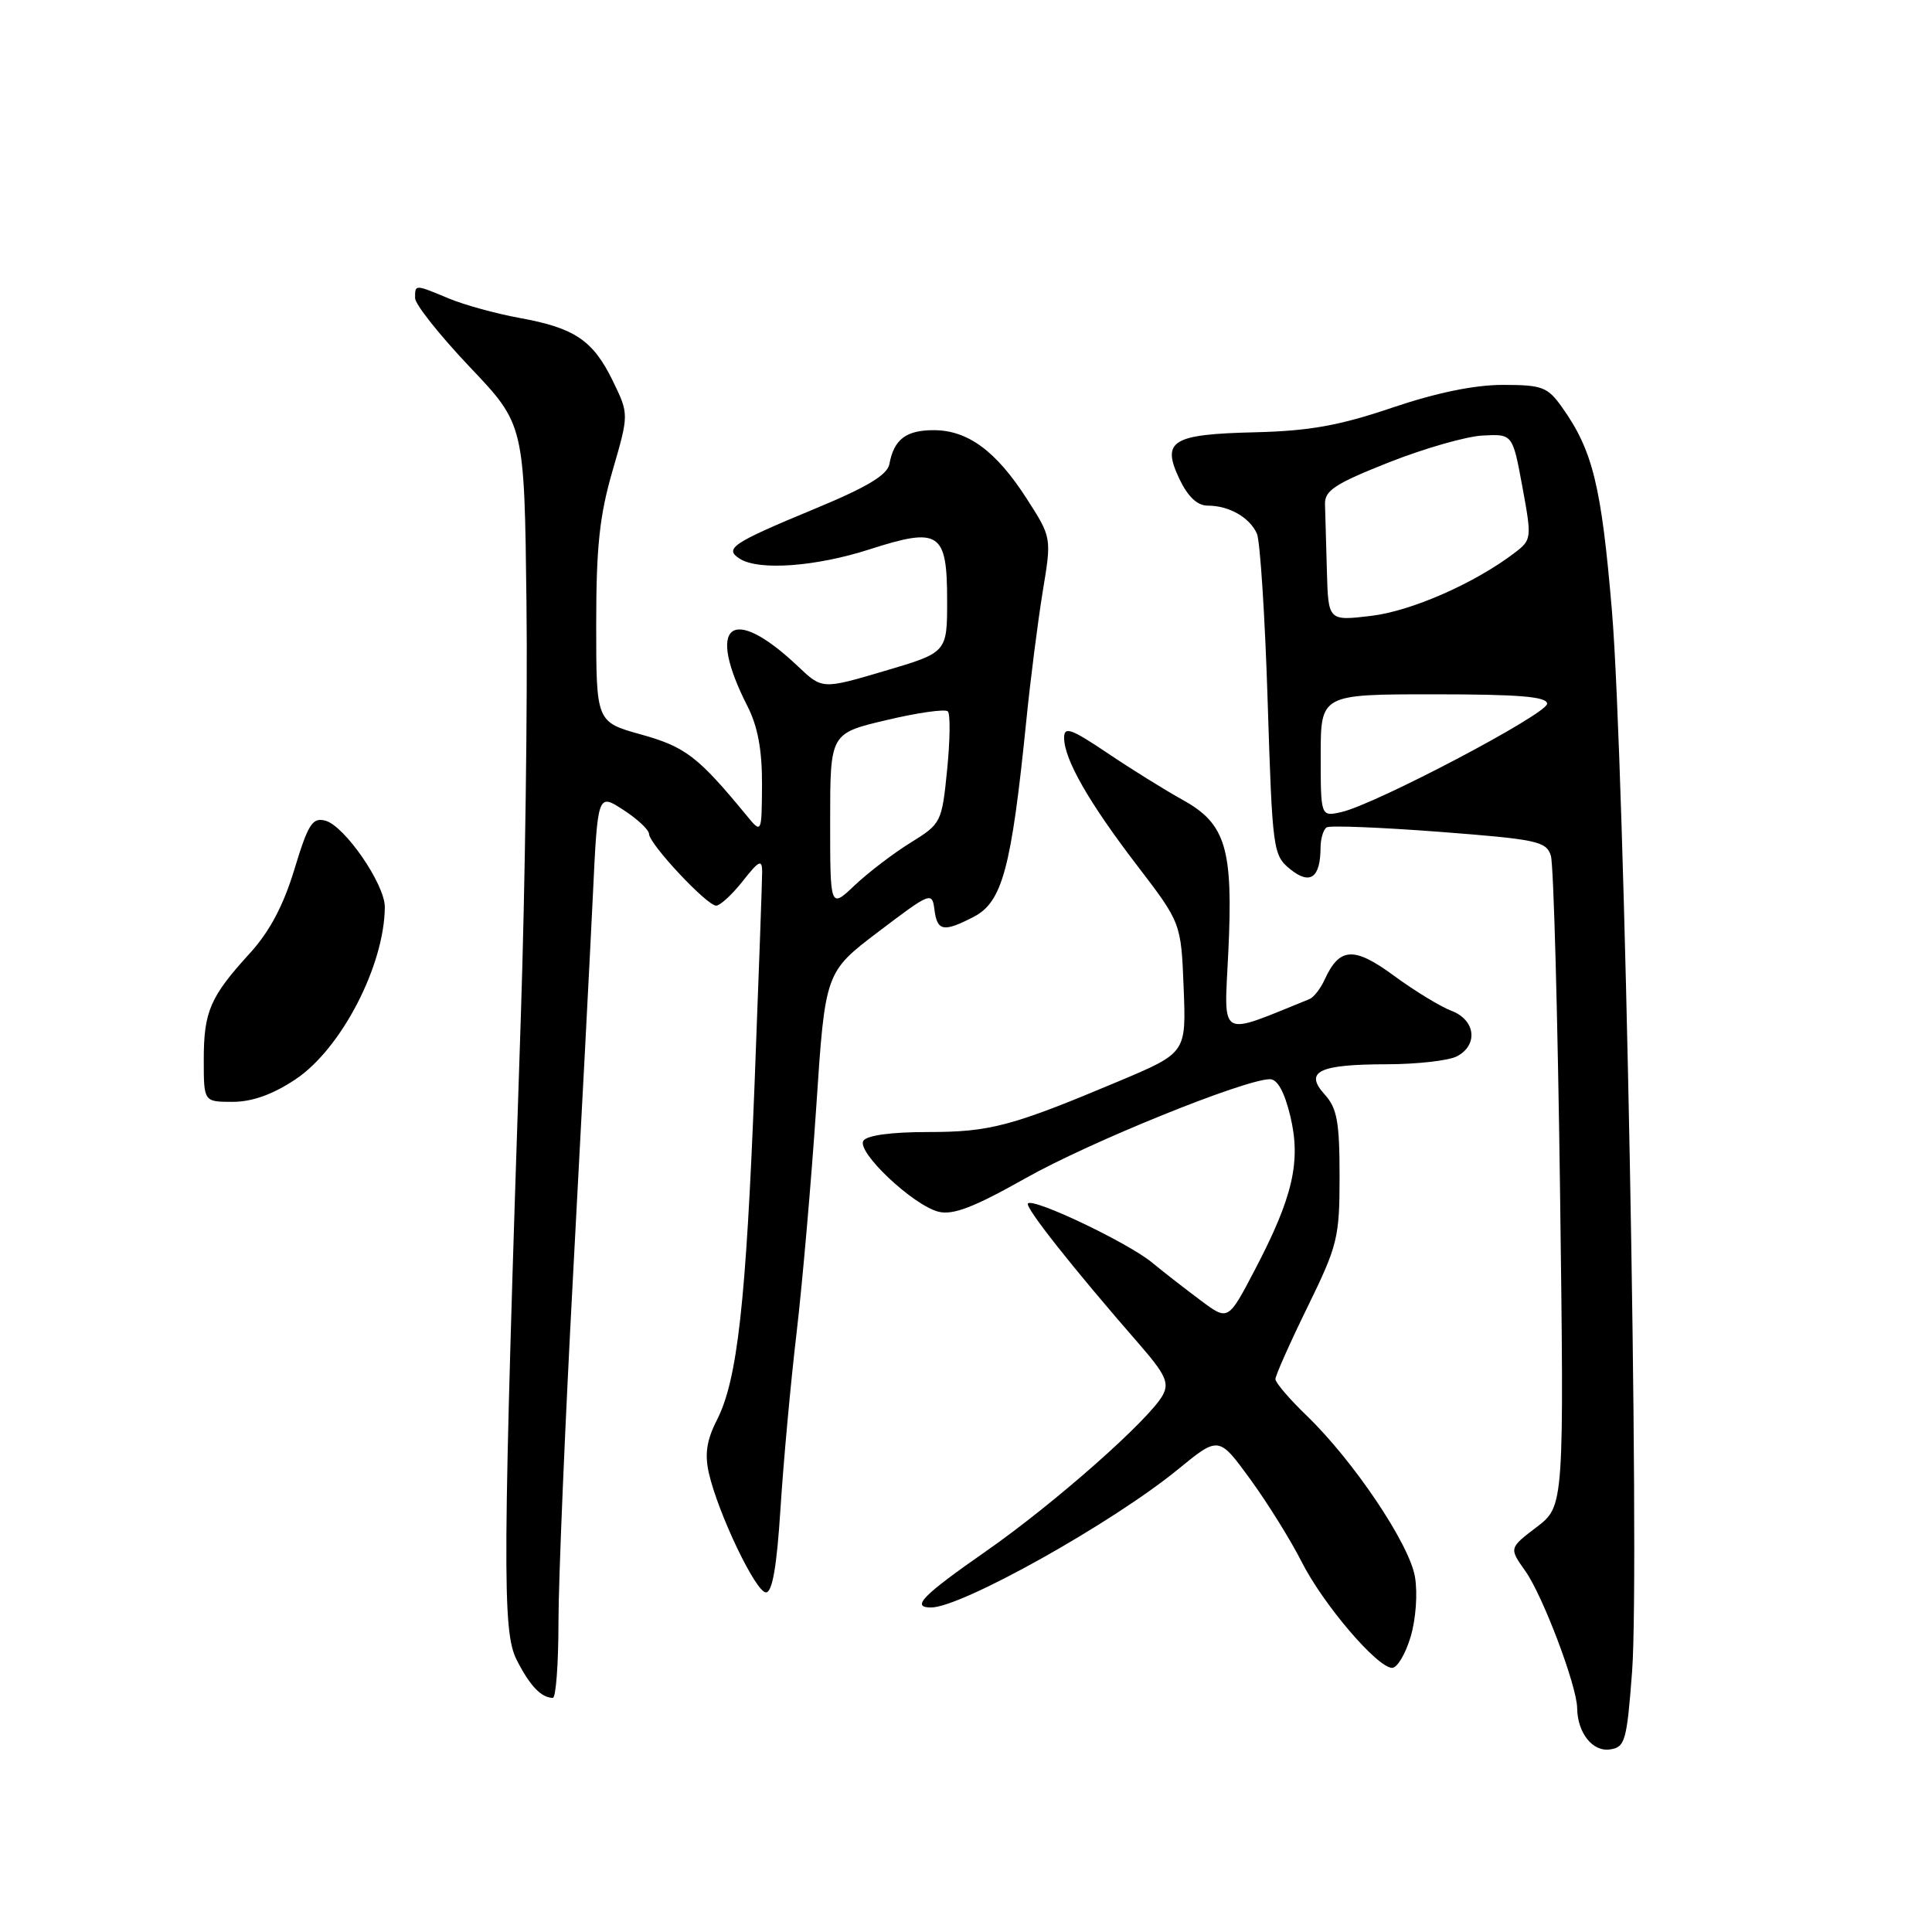 <?xml version="1.0" encoding="UTF-8" standalone="no"?>
<!DOCTYPE svg PUBLIC "-//W3C//DTD SVG 1.1//EN" "http://www.w3.org/Graphics/SVG/1.1/DTD/svg11.dtd" >
<svg xmlns="http://www.w3.org/2000/svg" xmlns:xlink="http://www.w3.org/1999/xlink" version="1.1" viewBox="0 0 256 256">
 <g >
 <path fill="currentColor"
d=" M 216.26 221.50 C 217.31 207.59 215.28 101.10 213.59 80.95 C 212.19 64.33 211.05 59.68 206.96 53.94 C 205.06 51.27 204.34 51.00 199.12 51.00 C 195.36 51.00 190.29 52.05 184.44 54.03 C 177.45 56.40 173.50 57.10 166.30 57.28 C 155.24 57.54 153.87 58.40 156.29 63.49 C 157.42 65.84 158.65 67.00 160.05 67.00 C 162.86 67.00 165.60 68.57 166.55 70.72 C 166.97 71.70 167.62 81.67 167.97 92.89 C 168.60 112.72 168.68 113.32 170.97 115.18 C 173.60 117.30 174.96 116.33 174.98 112.31 C 174.99 111.10 175.36 109.90 175.79 109.63 C 176.23 109.36 182.94 109.63 190.72 110.22 C 203.71 111.22 204.90 111.47 205.50 113.40 C 205.86 114.56 206.40 134.41 206.71 157.53 C 207.26 199.56 207.26 199.56 203.61 202.35 C 199.96 205.13 199.96 205.13 202.10 208.15 C 204.42 211.40 208.94 223.36 208.98 226.32 C 209.02 229.61 211.01 232.14 213.32 231.81 C 215.33 231.52 215.56 230.74 216.26 221.50 Z  M 74.00 214.91 C 74.00 209.36 74.88 188.55 75.95 168.66 C 77.02 148.77 78.19 126.34 78.55 118.81 C 79.20 105.11 79.20 105.11 82.59 107.31 C 84.45 108.51 85.99 109.95 86.00 110.50 C 86.03 111.84 93.66 120.00 94.89 120.00 C 95.42 120.00 97.01 118.54 98.42 116.75 C 100.57 114.02 100.98 113.82 100.99 115.50 C 100.99 116.60 100.54 129.20 99.99 143.50 C 98.85 172.63 97.71 182.82 95.01 188.13 C 93.64 190.81 93.36 192.65 93.92 195.16 C 95.13 200.50 100.15 211.00 101.49 211.00 C 102.34 211.00 102.93 207.58 103.42 199.87 C 103.81 193.75 104.76 183.29 105.55 176.62 C 106.33 169.95 107.50 156.47 108.16 146.65 C 109.34 128.81 109.34 128.81 116.42 123.44 C 123.32 118.21 123.51 118.13 123.82 120.54 C 124.18 123.40 125.03 123.55 129.01 121.49 C 132.82 119.52 134.01 115.09 135.99 95.50 C 136.54 90.00 137.53 82.29 138.17 78.36 C 139.35 71.22 139.35 71.22 136.06 66.10 C 132.00 59.77 128.24 57.00 123.72 57.00 C 120.05 57.00 118.45 58.22 117.85 61.49 C 117.57 62.95 114.88 64.56 107.79 67.49 C 97.01 71.96 95.91 72.70 98.03 74.04 C 100.56 75.64 108.08 75.09 115.23 72.79 C 124.49 69.81 125.50 70.48 125.50 79.59 C 125.50 86.46 125.50 86.46 117.23 88.90 C 108.95 91.35 108.95 91.35 105.73 88.29 C 96.90 79.94 93.48 82.67 99.06 93.61 C 100.41 96.27 100.99 99.41 100.97 103.96 C 100.93 110.50 100.93 110.50 98.88 108.00 C 92.50 100.25 90.81 98.96 84.97 97.33 C 79.00 95.67 79.00 95.67 79.00 82.75 C 79.00 72.45 79.44 68.31 81.17 62.36 C 83.34 54.88 83.34 54.88 81.21 50.49 C 78.59 45.10 76.15 43.45 68.84 42.13 C 65.72 41.56 61.51 40.40 59.47 39.55 C 54.93 37.66 55.00 37.66 55.00 39.50 C 55.00 40.32 58.26 44.42 62.24 48.62 C 69.48 56.24 69.48 56.24 69.76 79.87 C 69.92 92.87 69.58 117.45 69.02 134.50 C 66.58 208.05 66.52 216.18 68.49 220.00 C 70.23 223.40 71.71 224.95 73.25 224.98 C 73.66 224.99 74.00 220.46 74.00 214.91 Z  M 186.91 216.90 C 187.61 214.58 187.86 211.12 187.49 208.94 C 186.75 204.57 179.34 193.55 173.11 187.55 C 170.85 185.37 169.00 183.21 169.00 182.74 C 169.00 182.27 170.91 177.97 173.25 173.19 C 177.25 165.01 177.50 164.00 177.50 155.85 C 177.50 148.67 177.17 146.84 175.54 145.04 C 172.77 141.98 174.72 141.03 183.82 141.02 C 187.84 141.01 192.00 140.53 193.07 139.96 C 195.91 138.44 195.50 135.14 192.33 133.94 C 190.86 133.38 187.43 131.29 184.71 129.29 C 179.40 125.39 177.49 125.50 175.52 129.81 C 174.98 130.99 174.08 132.15 173.52 132.38 C 161.28 137.33 162.20 137.87 162.76 126.11 C 163.41 112.42 162.43 109.16 156.73 106.00 C 154.40 104.71 149.91 101.92 146.75 99.79 C 141.93 96.55 141.00 96.22 141.00 97.75 C 141.00 100.60 144.26 106.30 150.64 114.64 C 156.50 122.29 156.50 122.29 156.84 130.90 C 157.18 139.50 157.18 139.50 148.34 143.23 C 134.06 149.24 131.22 150.00 122.93 150.00 C 118.09 150.00 114.85 150.44 114.40 151.16 C 113.49 152.64 120.97 159.70 124.36 160.56 C 126.28 161.04 129.06 159.97 135.89 156.12 C 144.37 151.33 164.95 143.00 168.28 143.00 C 169.27 143.00 170.20 144.69 170.97 147.88 C 172.41 153.89 171.33 158.61 166.27 168.27 C 162.73 175.03 162.73 175.03 159.12 172.33 C 157.13 170.85 154.20 168.57 152.61 167.26 C 149.39 164.63 136.96 158.71 136.21 159.46 C 135.75 159.92 142.18 168.05 151.03 178.20 C 154.41 182.09 154.94 183.23 154.09 184.83 C 152.37 188.05 139.68 199.26 130.63 205.56 C 122.22 211.42 120.68 213.00 123.37 213.00 C 127.40 213.00 147.39 201.82 156.11 194.68 C 161.49 190.28 161.49 190.28 165.67 196.01 C 167.96 199.16 171.03 204.09 172.48 206.96 C 175.34 212.61 182.51 221.00 184.47 221.00 C 185.14 221.00 186.24 219.15 186.91 216.90 Z  M 39.12 143.04 C 45.20 139.02 50.95 127.93 50.99 120.18 C 51.00 117.17 45.65 109.40 43.10 108.74 C 41.40 108.29 40.83 109.19 39.01 115.19 C 37.55 120.00 35.72 123.45 33.09 126.33 C 27.84 132.08 27.00 134.03 27.00 140.43 C 27.00 146.00 27.00 146.00 30.83 146.00 C 33.40 146.00 36.13 145.03 39.12 143.04 Z  M 175.00 100.11 C 175.00 92.00 175.00 92.00 190.00 92.00 C 201.34 92.00 205.00 92.31 205.00 93.25 C 205.00 94.61 182.24 106.59 177.75 107.60 C 175.00 108.22 175.00 108.22 175.00 100.11 Z  M 175.82 75.64 C 175.72 71.99 175.61 68.02 175.57 66.82 C 175.51 65.00 176.89 64.10 184.00 61.28 C 188.68 59.43 194.28 57.82 196.46 57.71 C 200.43 57.50 200.43 57.50 201.72 64.49 C 202.98 71.31 202.95 71.53 200.75 73.21 C 195.47 77.26 187.02 80.98 181.66 81.61 C 176.00 82.28 176.00 82.28 175.82 75.64 Z  M 110.00 108.78 C 110.00 97.17 110.00 97.17 117.49 95.41 C 121.60 94.43 125.25 93.92 125.59 94.26 C 125.94 94.60 125.89 98.08 125.50 102.00 C 124.80 108.99 124.71 109.15 120.64 111.67 C 118.36 113.08 115.04 115.62 113.25 117.31 C 110.00 120.39 110.00 120.39 110.00 108.78 Z "/>
</g>
</svg>
